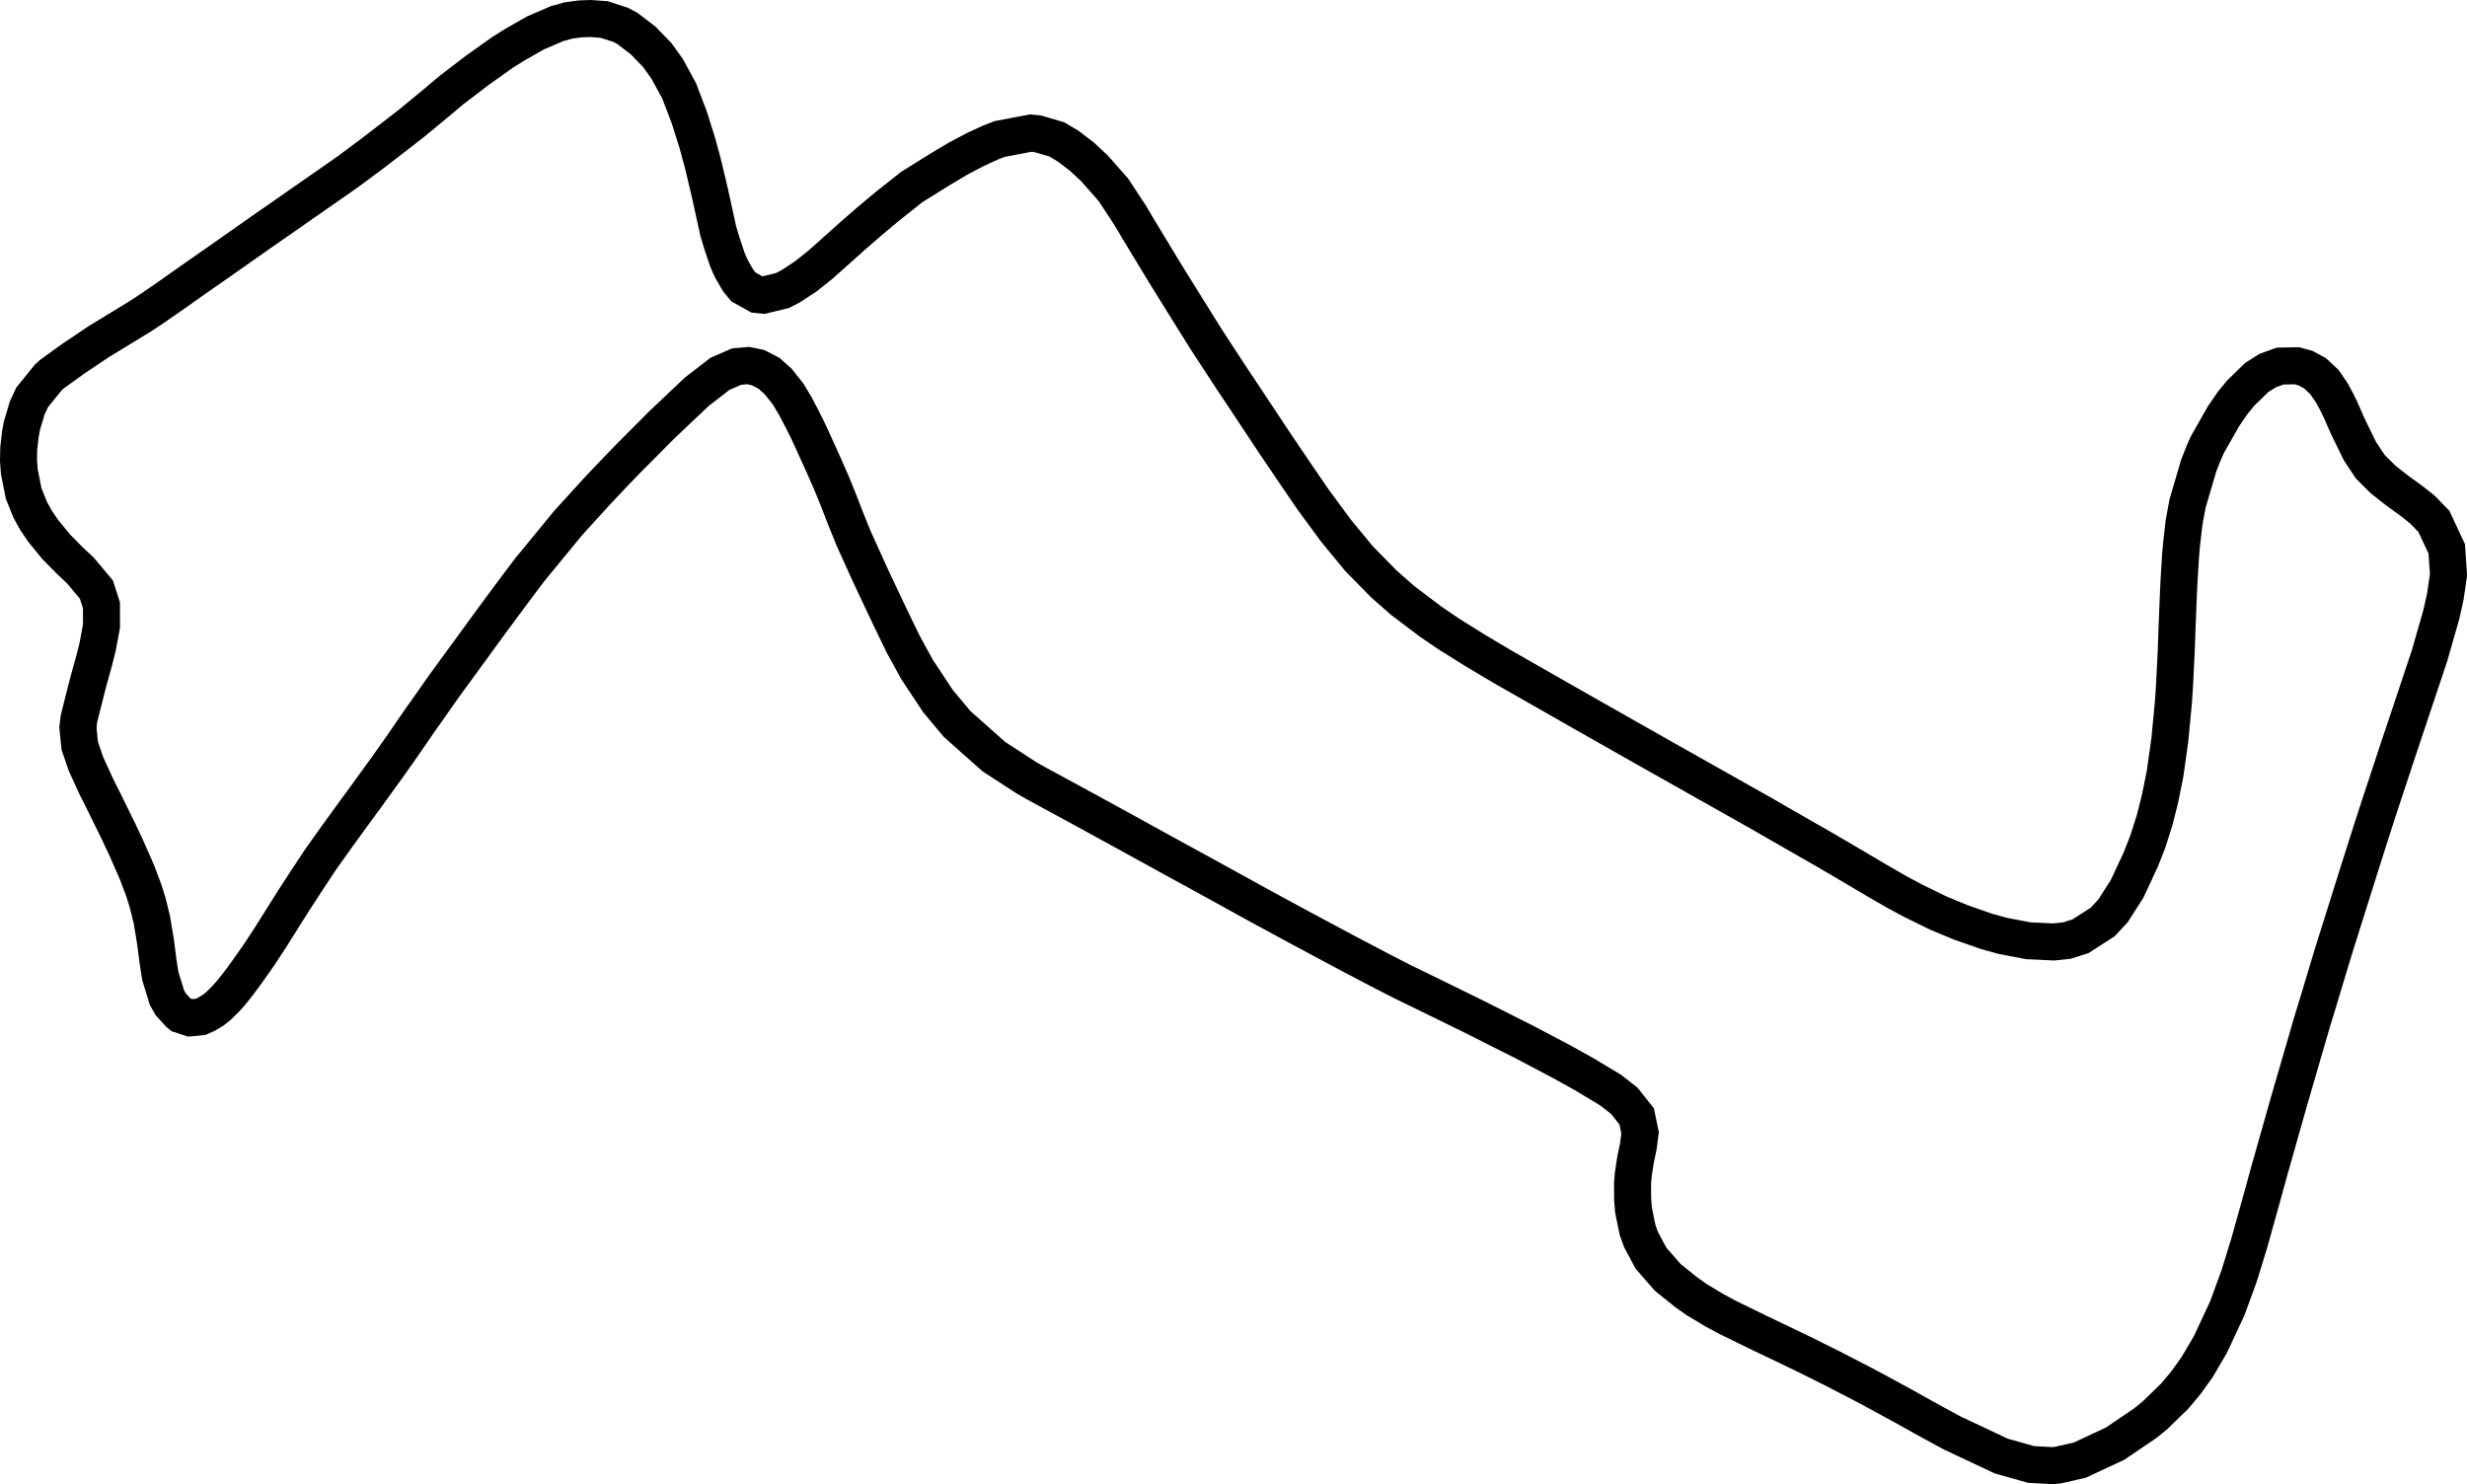 <svg xmlns="http://www.w3.org/2000/svg" width="1000.00" height="601.66" viewBox="0 0 1000.00 601.66">
  <path d="M 927.95 446.13 L 930.88 436.05 L 932.35 430.99 L 937.11 414.61 L 939.64 406.34 L 945.26 387.64 L 948.54 377.14 L 956.52 351.79 L 960.60 338.93 L 964.76 326.04 L 967.31 318.37 L 971.23 306.48 L 976.29 291.35 L 983.15 270.79 L 984.84 265.74 L 989.62 249.01 L 991.19 241.99 L 992.50 233.01 L 991.79 222.50 L 986.58 211.36 L 982.00 206.64 L 977.74 203.25 L 971.52 198.73 L 966.01 194.39 L 960.82 189.24 L 956.57 182.83 L 951.59 172.61 L 948.95 166.58 L 947.46 163.45 L 945.25 159.32 L 942.22 154.89 L 938.42 151.34 L 934.59 149.26 L 931.06 148.28 L 924.22 148.41 L 919.15 150.25 L 914.74 153.06 L 908.27 159.35 L 905.00 163.35 L 901.31 168.72 L 894.75 180.27 L 893.31 183.51 L 891.27 188.68 L 886.72 204.13 L 885.29 211.94 L 884.25 221.13 L 883.91 225.03 L 883.27 235.43 L 882.97 241.93 L 882.47 254.54 L 882.13 263.97 L 881.48 277.24 L 881.02 284.41 L 879.55 299.89 L 877.60 313.73 L 875.57 323.78 L 873.41 332.37 L 870.60 341.24 L 867.75 348.47 L 862.24 360.29 L 856.50 369.27 L 852.34 373.75 L 843.37 379.53 L 837.83 381.30 L 832.55 381.86 L 822.15 381.37 L 811.98 379.43 L 805.44 377.64 L 794.72 373.89 L 786.12 370.33 L 784.61 369.62 L 775.54 365.17 L 769.10 361.73 L 760.44 356.73 L 754.54 353.24 L 745.57 347.95 L 737.91 343.49 L 721.13 333.89 L 714.56 330.09 L 671.50 305.81 L 659.83 299.19 L 641.45 288.77 L 629.44 281.92 L 608.81 270.15 L 597.55 263.43 L 587.32 257.04 L 580.04 252.09 L 568.58 243.43 L 561.04 236.81 L 550.88 226.47 L 541.51 215.08 L 532.03 202.18 L 525.58 192.75 L 515.97 178.53 L 509.61 168.92 L 503.80 160.16 L 499.16 153.20 L 489.16 137.91 L 479.28 122.09 L 471.95 110.26 L 461.61 93.19 L 458.10 87.27 L 451.32 76.95 L 443.60 68.19 L 438.45 63.42 L 432.95 59.23 L 428.33 56.49 L 420.66 54.24 L 417.84 53.96 L 405.22 56.34 L 401.43 57.82 L 395.61 60.49 L 388.47 64.25 L 381.03 68.67 L 369.58 75.81 L 359.16 84.08 L 351.76 90.30 L 345.30 95.92 L 336.42 103.88 L 332.27 107.55 L 326.53 112.11 L 320.48 116.07 L 317.17 117.78 L 309.35 119.67 L 306.89 119.41 L 301.33 116.30 L 299.35 113.90 L 296.88 109.72 L 295.86 107.62 L 294.77 105.05 L 292.62 98.58 L 291.17 93.78 L 291.07 93.36 L 288.41 81.20 L 287.55 77.33 L 284.88 66.12 L 282.62 57.84 L 279.38 47.54 L 275.26 36.76 L 270.40 27.86 L 266.42 22.32 L 260.70 16.40 L 254.22 11.46 L 251.49 10.04 L 244.82 7.89 L 239.24 7.50 L 235.03 7.67 L 230.38 8.31 L 225.80 9.57 L 216.93 13.41 L 208.48 18.24 L 203.56 21.34 L 193.53 28.47 L 182.98 36.53 L 176.54 41.95 L 167.06 49.77 L 160.12 55.17 L 150.68 62.43 L 141.53 69.23 L 137.89 71.81 L 122.27 82.68 L 114.73 87.95 L 105.45 94.39 L 91.39 104.29 L 77.82 113.76 L 69.78 119.45 L 61.62 125.09 L 56.62 128.37 L 39.90 138.58 L 29.59 145.50 L 21.02 151.69 L 19.62 152.96 L 13.02 161.10 L 11.02 165.40 L 8.83 172.79 L 8.23 176.13 L 7.60 181.74 L 7.50 186.71 L 7.83 191.22 L 9.60 200.09 L 12.23 206.63 L 14.59 210.90 L 17.43 215.10 L 22.79 221.66 L 26.29 225.21 L 28.45 227.40 L 32.56 231.23 L 39.06 238.98 L 41.12 245.33 L 41.14 253.83 L 39.57 262.25 L 38.17 267.79 L 35.69 276.75 L 32.02 291.27 L 31.58 294.90 L 32.32 302.33 L 34.82 309.62 L 39.06 318.90 L 42.35 325.45 L 48.40 337.79 L 51.10 343.55 L 55.47 353.49 L 58.28 360.92 L 59.85 365.93 L 61.56 372.86 L 63.03 381.73 L 64.10 390.05 L 64.97 395.62 L 67.70 404.50 L 69.20 407.12 L 72.57 410.83 L 73.21 411.35 L 77.04 412.62 L 81.28 412.23 L 83.41 411.31 L 86.27 409.61 L 88.35 408.00 L 91.61 404.80 L 93.64 402.50 L 95.75 399.87 L 96.85 398.46 L 99.45 394.95 L 102.68 390.41 L 105.12 386.90 L 109.46 380.29 L 112.87 374.87 L 118.61 365.74 L 124.61 356.51 L 129.87 348.55 L 136.52 339.19 L 144.13 328.72 L 148.61 322.61 L 156.71 311.41 L 161.86 304.15 L 171.22 290.58 L 172.86 288.32 L 179.92 278.25 L 185.02 271.26 L 191.37 262.56 L 198.95 252.15 L 207.92 240.03 L 214.71 231.01 L 230.26 212.07 L 241.76 199.43 L 248.33 192.46 L 255.02 185.54 L 268.33 172.19 L 271.92 168.77 L 282.48 158.79 L 291.83 151.56 L 298.60 148.60 L 303.28 148.20 L 307.25 149.02 L 311.66 151.29 L 315.36 154.57 L 319.46 159.72 L 322.40 164.64 L 325.02 169.63 L 327.05 173.67 L 329.08 178.01 L 333.63 188.03 L 336.82 195.27 L 339.55 201.93 L 342.80 210.31 L 346.13 218.51 L 352.53 232.63 L 355.27 238.48 L 360.95 250.50 L 366.18 261.28 L 371.72 271.39 L 380.21 284.21 L 387.98 293.51 L 402.85 306.72 L 416.10 315.33 L 419.53 317.30 L 428.37 322.09 L 440.79 328.84 L 456.07 337.22 L 478.09 349.33 L 486.45 353.89 L 499.60 361.13 L 510.05 366.89 L 526.42 375.78 L 546.91 386.74 L 560.79 394.02 L 568.83 398.13 L 576.89 402.04 L 598.21 412.50 L 609.32 418.12 L 617.87 422.41 L 633.45 430.63 L 642.23 435.53 L 652.78 441.86 L 658.41 446.25 L 663.43 452.58 L 664.81 459.27 L 664.09 464.77 L 662.95 470.21 L 662.06 476.07 L 661.75 479.76 L 661.80 486.28 L 662.13 490.49 L 663.79 498.64 L 665.21 502.55 L 669.28 510.13 L 676.07 517.88 L 683.48 523.84 L 687.81 526.89 L 694.89 531.15 L 699.91 533.86 L 712.76 540.15 L 719.58 543.41 L 730.50 548.64 L 742.54 554.63 L 755.62 561.39 L 761.88 564.75 L 772.17 570.36 L 780.19 574.84 L 787.48 578.83 L 791.55 581.02 L 811.28 590.30 L 823.28 593.68 L 832.06 594.16 L 834.39 593.91 L 843.07 591.91 L 857.31 585.27 L 869.62 576.92 L 873.54 573.73 L 881.50 566.00 L 885.99 560.64 L 890.60 554.23 L 896.03 544.96 L 902.87 530.29 L 907.66 517.17 L 911.81 503.69 L 917.29 484.03 L 919.93 474.41 Z" fill="none" stroke="black" stroke-width="15"/>
</svg>
